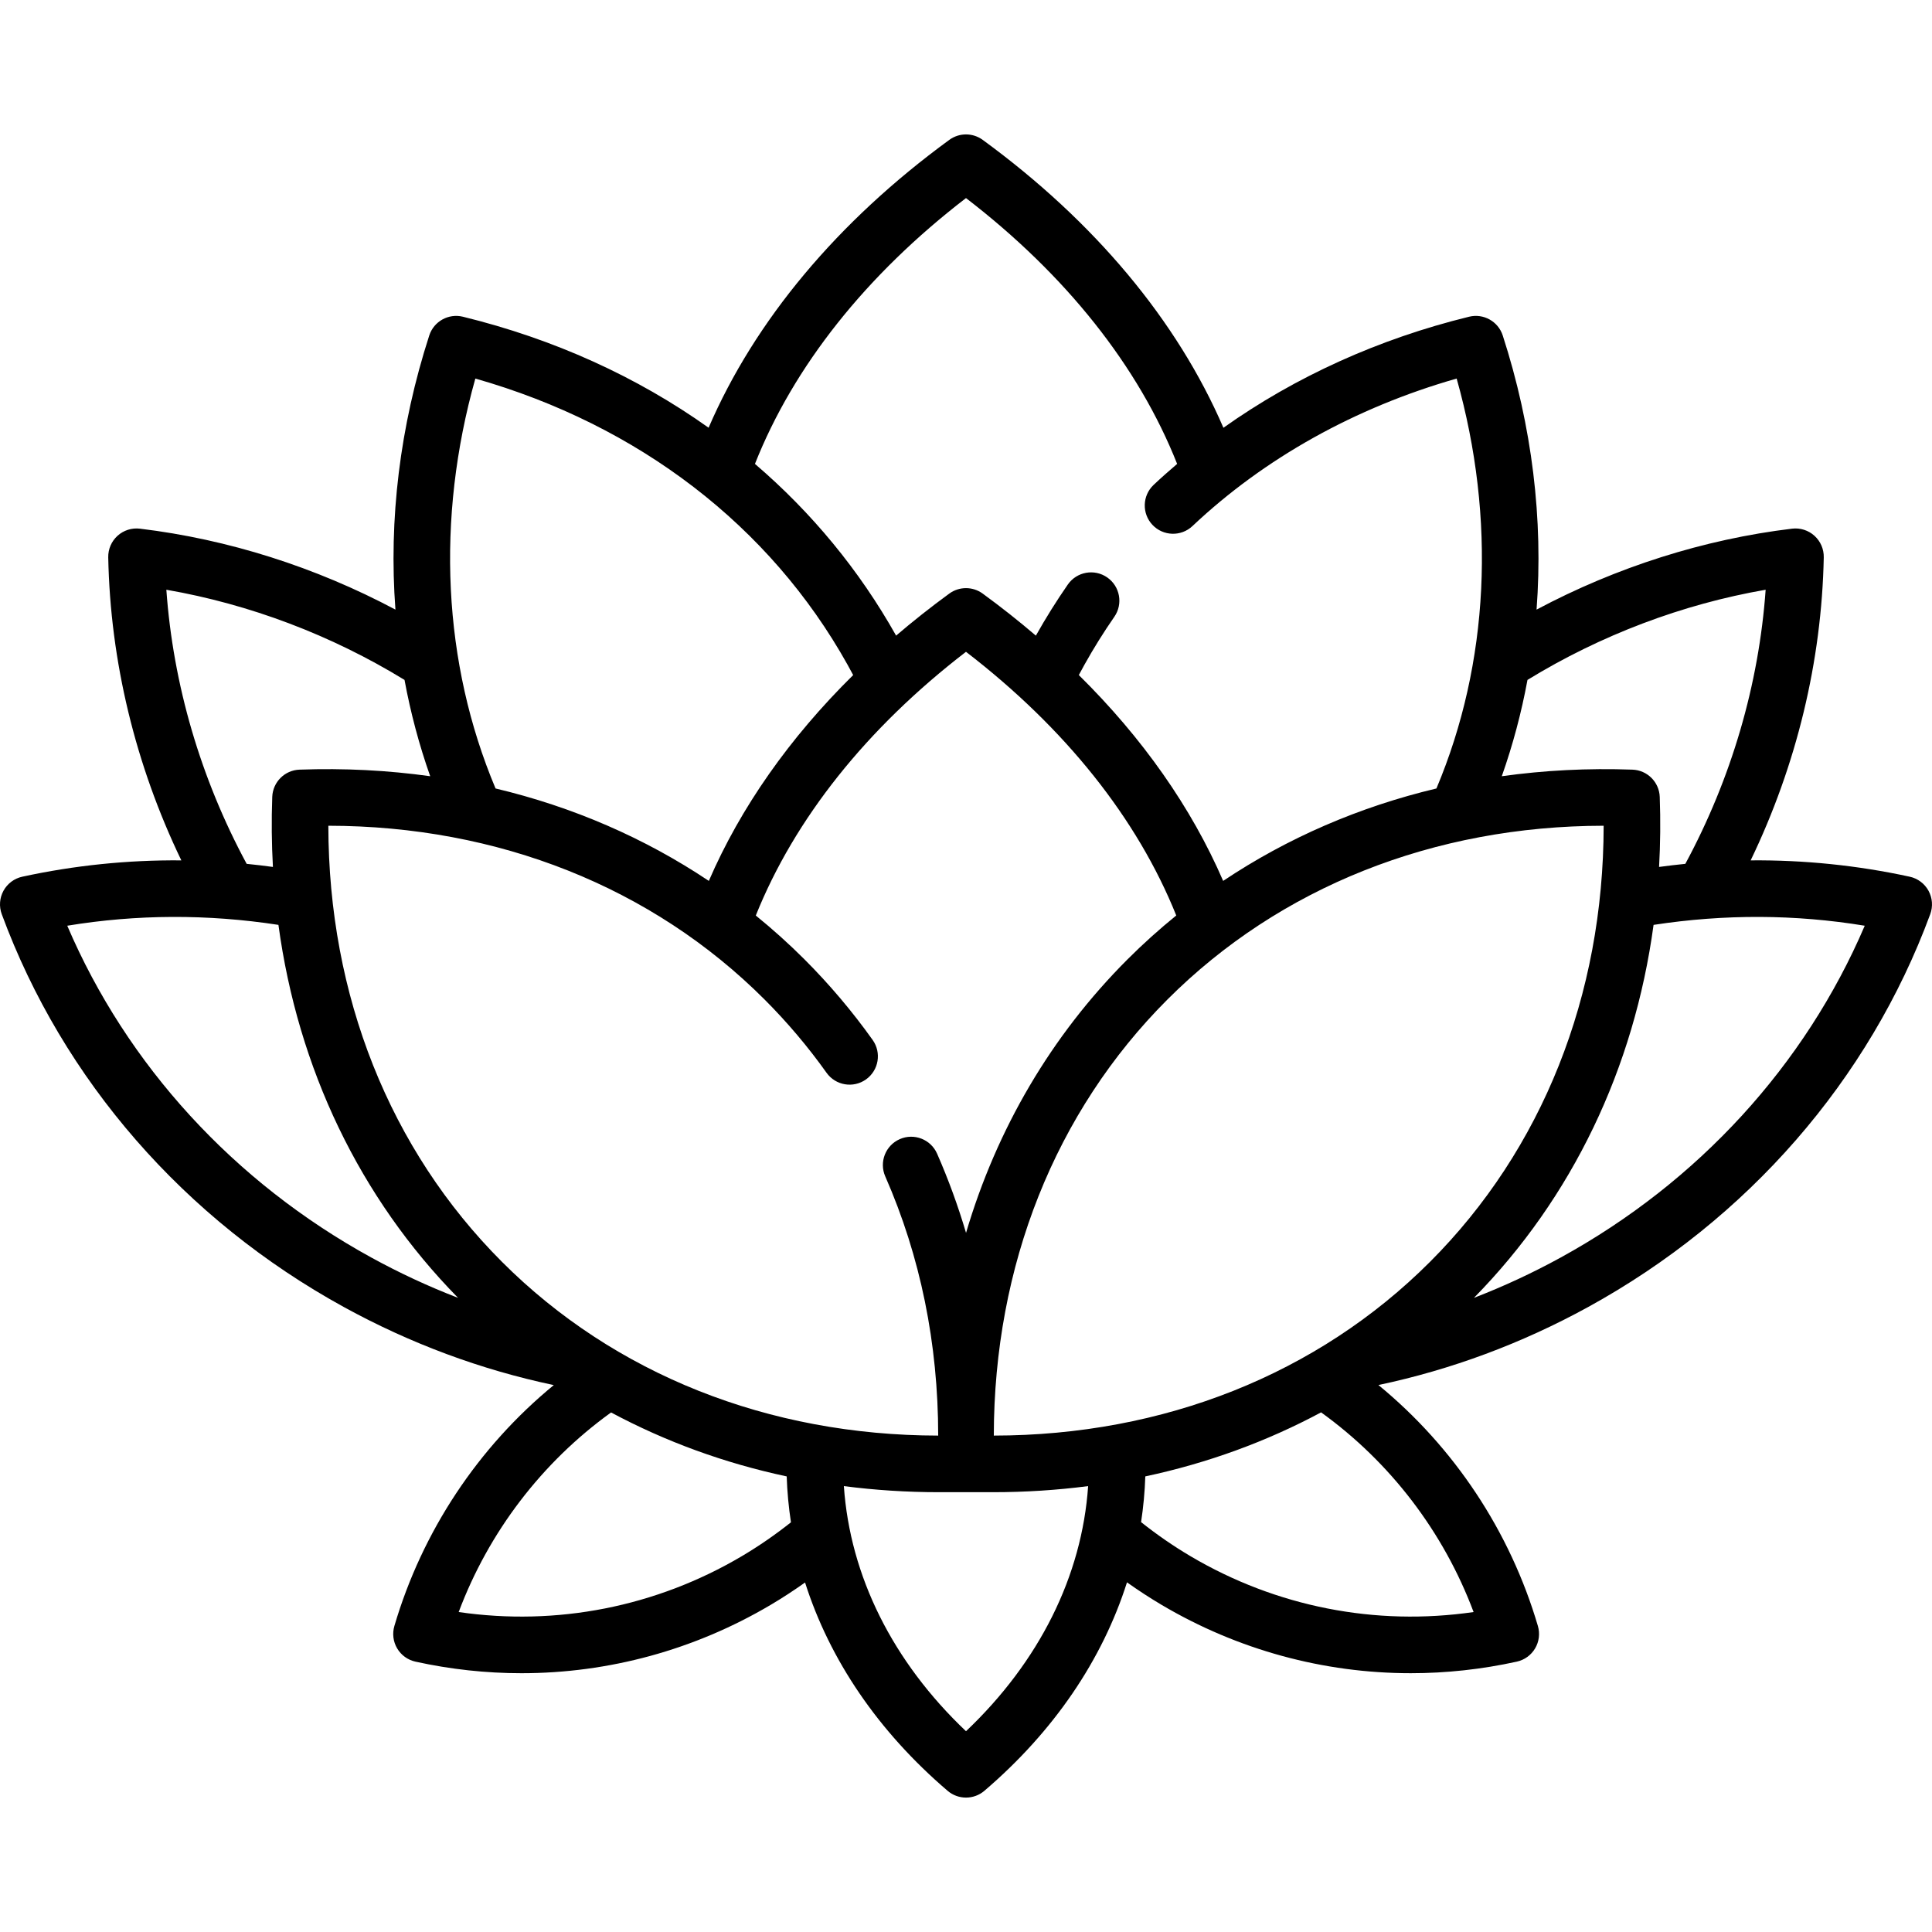 <svg id="Capa_1" enable-background="new 0 0 512 512" height="512" viewBox="0 0 512 512" width="512" xmlns="http://www.w3.org/2000/svg"><g><path d="m511.075 236.055c-1.044-1.903-2.862-3.261-4.984-3.721-13.876-3.013-27.969-4.451-42.147-4.328 12.159-25.233 18.832-52.774 19.372-80.313.042-2.17-.857-4.253-2.468-5.709-1.61-1.457-3.774-2.142-5.927-1.884-23.375 2.814-46.557 10.188-67.717 21.451 1.799-23.849-1.161-48.526-8.959-72.641-1.209-3.741-5.101-5.911-8.92-4.978-23.919 5.856-46.048 15.899-65.107 29.43-12.244-28.395-34.152-54.643-63.794-76.298-2.636-1.925-6.213-1.925-8.849 0-29.627 21.645-51.547 47.898-63.789 76.284-18.936-13.475-40.91-23.49-65.113-29.416-3.819-.934-7.71 1.237-8.919 4.978-7.798 24.115-10.758 48.792-8.959 72.641-21.159-11.263-44.341-18.637-67.717-21.451-2.153-.258-4.317.427-5.927 1.884-1.61 1.456-2.51 3.539-2.468 5.709.54 27.539 7.213 55.08 19.372 80.313-14.178-.123-28.271 1.315-42.147 4.328-2.122.46-3.939 1.818-4.984 3.721s-1.213 4.166-.462 6.203c16.208 43.954 48.422 80.939 90.71 104.143 17.587 9.65 36.269 16.591 55.589 20.661-20.044 16.455-34.868 38.75-42.248 63.848-.586 1.995-.319 4.144.74 5.934s2.812 3.06 4.843 3.507c9.322 2.052 18.74 3.066 28.105 3.066 23.067 0 45.815-6.154 66.029-18.107 3.12-1.845 6.162-3.834 9.119-5.931 6.524 20.516 19.387 39.481 37.777 55.202 1.403 1.199 3.138 1.799 4.874 1.799s3.47-.6 4.874-1.799c18.403-15.732 31.271-34.714 37.791-55.246 2.976 2.112 6.038 4.116 9.179 5.974 20.215 11.955 42.959 18.108 66.029 18.107 9.363 0 18.784-1.015 28.104-3.066 2.03-.447 3.784-1.717 4.843-3.507s1.326-3.938.74-5.934c-7.381-25.104-22.211-47.404-42.262-63.861 19.299-4.071 37.961-11.007 55.531-20.648 42.288-23.204 74.502-60.189 90.71-104.143.749-2.036.581-4.299-.464-6.202zm-106.276-55.873c19.396-11.882 41.049-20.064 63.116-23.896-1.794 25.131-9.087 50.034-21.284 72.641-2.319.228-4.638.508-6.958.82.339-6.112.405-12.303.177-18.559-.143-3.928-3.294-7.08-7.223-7.223-11.811-.428-23.388.173-34.636 1.744 2.929-8.295 5.201-16.827 6.808-25.527zm-148.799-127.69c26.469 20.345 45.705 44.561 55.953 70.447-2.12 1.811-4.208 3.652-6.228 5.558-3.013 2.842-3.151 7.589-.308 10.602s7.59 3.151 10.602.308c19.068-17.991 43.154-31.419 70.01-39.086 10.484 37.225 8.62 75.425-5.358 108.634-20.433 4.855-39.496 13.109-56.52 24.493-8.417-19.458-21.374-37.904-38.25-54.552.49-.923.988-1.842 1.494-2.749 2.425-4.345 5.087-8.614 7.913-12.687 2.361-3.403 1.517-8.076-1.887-10.438s-8.077-1.516-10.438 1.887c-3.018 4.35-5.861 8.904-8.464 13.539-4.481-3.832-9.181-7.551-14.096-11.142-2.636-1.925-6.213-1.925-8.849 0-4.915 3.59-9.615 7.309-14.097 11.141-9.749-17.361-22.393-32.655-37.407-45.508 10.248-25.879 29.47-50.107 55.93-70.447zm-130.028 47.828c43.26 12.322 78.11 39.051 98.632 75.827.506.908 1.005 1.828 1.495 2.751-16.874 16.648-29.836 35.096-38.251 54.55-17.023-11.385-36.086-19.64-56.521-24.496-13.977-33.21-15.841-71.407-5.355-108.632zm-81.886 55.966c22.067 3.832 43.72 12.014 63.116 23.896 1.607 8.699 3.879 17.23 6.806 25.524-11.247-1.57-22.823-2.171-34.635-1.742-3.928.143-7.08 3.294-7.223 7.223-.227 6.256-.161 12.447.177 18.559-2.32-.311-4.639-.592-6.958-.82-12.197-22.606-19.49-47.509-21.283-72.64zm54.303 176.964c-36.433-19.991-64.765-50.993-80.565-87.925 18.41-3.033 37.184-3.107 55.964-.225 5.164 38.039 21.53 72.3 47.603 98.843-7.851-3.027-15.532-6.594-23.002-10.693zm98.206 79.148c-22.729 13.441-49.083 18.593-75.039 14.808 7.952-21.196 22.042-39.671 40.384-52.891 14.443 7.737 30.068 13.437 46.542 16.949.136 4.088.515 8.146 1.128 12.165-4.111 3.259-8.471 6.281-13.015 8.969zm-63.549-77.983c-29.78-29.78-45.982-70.604-46.031-115.585 44.981.048 85.806 16.251 115.585 46.03 6.006 6.007 11.538 12.545 16.441 19.434 2.402 3.375 7.085 4.163 10.459 1.761 3.375-2.402 4.163-7.085 1.761-10.459-5.386-7.566-11.461-14.747-18.055-21.342-4.118-4.118-8.43-7.992-12.913-11.63 10.301-25.67 29.436-49.696 55.706-69.889 26.274 20.195 45.418 44.204 55.722 69.876-4.489 3.642-8.806 7.52-12.929 11.643-20.18 20.18-34.656 44.933-42.781 72.47-2.119-7.161-4.674-14.165-7.673-20.994-1.665-3.792-6.09-5.517-9.882-3.852-3.793 1.665-5.518 6.09-3.852 9.882 9.309 21.2 14.018 44.276 14.028 68.686-44.98-.049-85.807-16.251-115.586-46.031zm122.954 124.376c-19.43-18.435-30.731-41.128-32.366-64.956 8.234 1.061 16.637 1.611 25.179 1.611h14.373c8.542 0 16.946-.55 25.18-1.612-1.634 23.828-12.935 46.522-32.366 64.957zm134.517-31.586c-25.954 3.785-52.309-1.366-75.038-14.808-4.568-2.701-8.95-5.741-13.081-9.021.609-4.002.985-8.044 1.12-12.115 16.489-3.516 32.129-9.223 46.583-16.971 18.358 13.223 32.459 31.707 40.416 52.915zm-127.147-46.759c.048-44.981 16.25-85.806 46.03-115.586 29.782-29.781 70.601-45.984 115.585-46.03-.048 44.981-16.251 85.806-46.031 115.585-29.781 29.782-70.599 45.984-115.584 46.031zm150.241-47.196c-7.47 4.099-15.151 7.666-23.002 10.694 26.073-26.543 42.439-60.805 47.603-98.843 18.781-2.883 37.555-2.809 55.964.225-15.799 36.932-44.131 67.933-80.565 87.924z"/></g></svg>